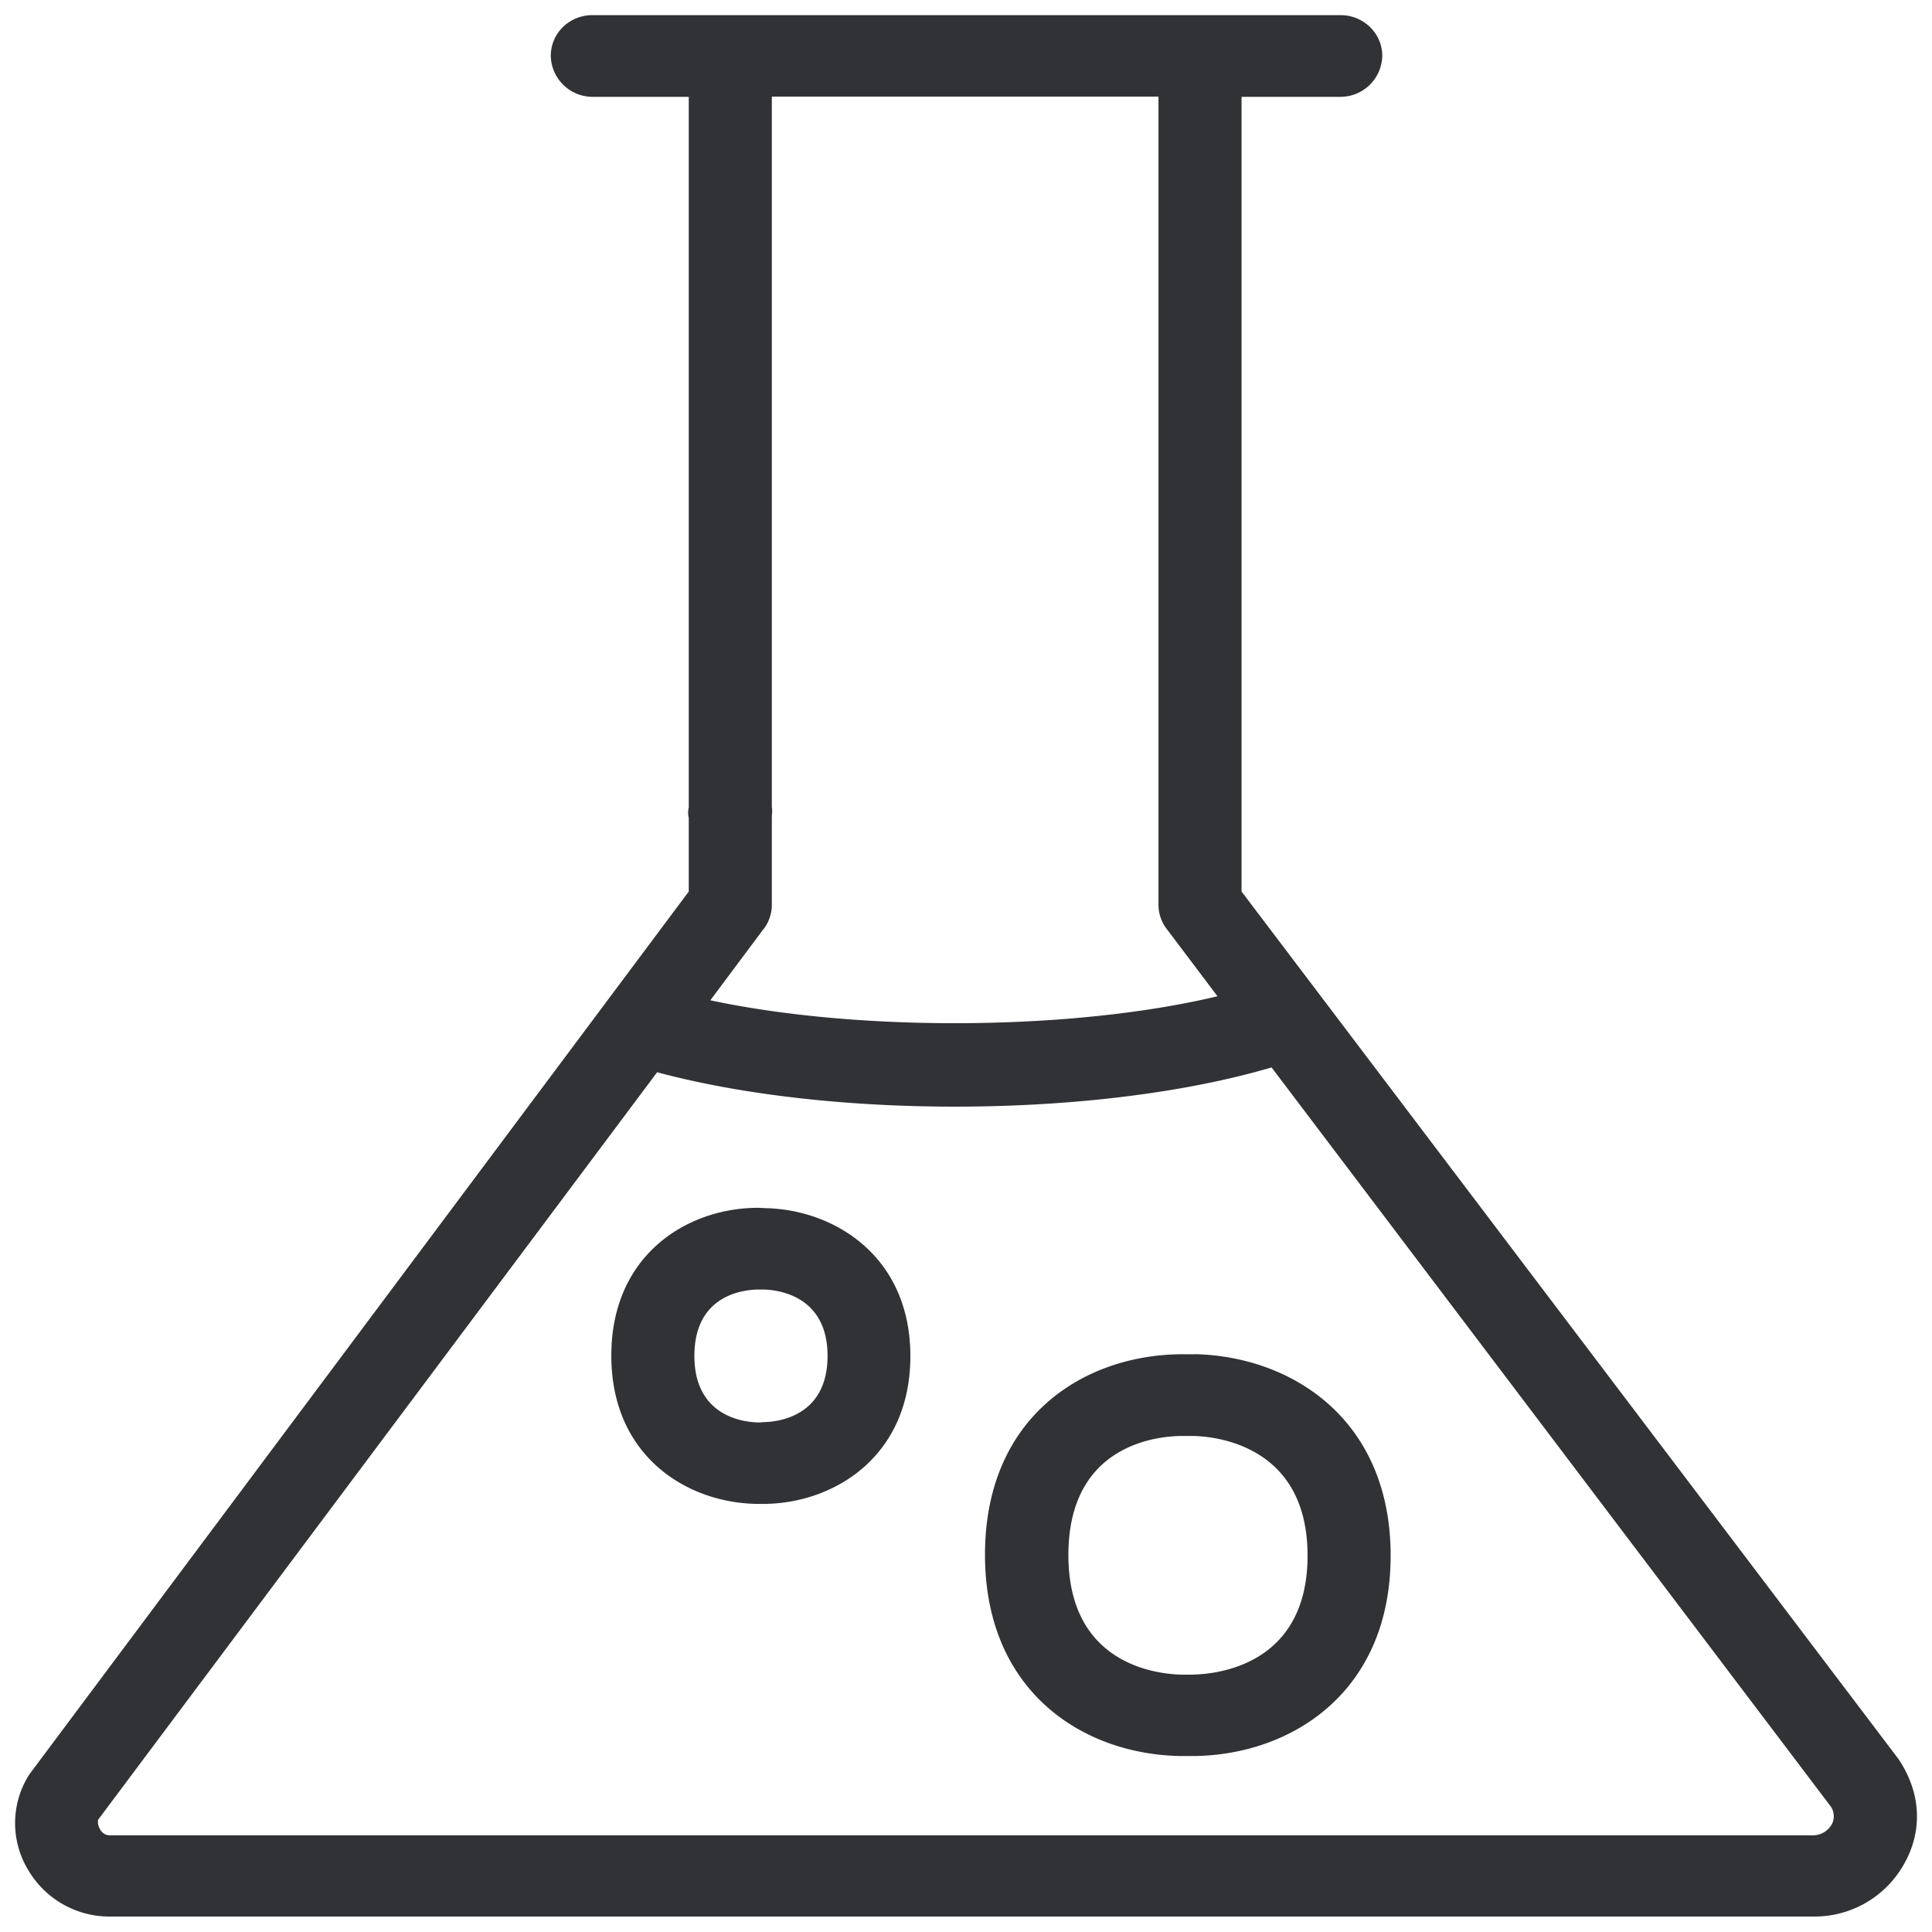 <svg width="24" height="24" viewBox="0 0 24 24" xmlns="http://www.w3.org/2000/svg"><path d="M22.754 22.665a.217.217 0 00-.01-.222l-6.948-9.183c-1.075.316-2.47.487-3.936.487-1.365 0-2.666-.151-3.697-.427L1.22 22.604c-.01.03 0 .081.02.115.02.04.061.08.125.08h21.16a.266.266 0 00.228-.134zM9.484 11.542l-.66.884c1.86.397 4.512.377 6.3-.05l-.629-.834a.494.494 0 01-.104-.296V1.2H9.588v8.827c.01.04 0 .08 0 .131v1.086c0 .108-.04.218-.104.3zm14.107 10.32c.28.426.29.894.06 1.297a1.274 1.274 0 01-1.125.649H1.366a1.17 1.17 0 01-1.022-.589 1.123 1.123 0 01.02-1.176l8.192-10.968v-.914a.284.284 0 010-.131V1.203H7.359a.52.52 0 01-.517-.508c0-.286.235-.507.517-.507h9.294c.28 0 .518.221.518.507a.52.52 0 01-.518.508h-1.23v9.872l8.168 10.786zm-8.766-1.06c.282-.006 1.418-.11 1.418-1.478 0-1.365-1.133-1.48-1.422-1.486h-.144c-.3.003-1.405.104-1.405 1.479s1.12 1.482 1.418 1.486h.135zm.02-3.98c1.207.028 2.43.814 2.43 2.502 0 1.69-1.22 2.47-2.43 2.49h-.172c-1.213-.016-2.437-.796-2.437-2.5 0-1.708 1.22-2.481 2.434-2.491h.175zm-5.355.844c.158-.003.79-.06.79-.823 0-.756-.628-.82-.793-.824H9.41c-.165.004-.784.06-.784.824 0 .763.626.823.79.827h.027c.017 0 .034-.004.047-.004zm.02-2.658c.868.02 1.799.608 1.799 1.838 0 1.24-.935 1.822-1.802 1.836H9.4c-.871-.014-1.806-.595-1.806-1.842 0-1.25.938-1.829 1.806-1.836h.03l.08.004z" fill="#313235" fill-rule="nonzero"/></svg>